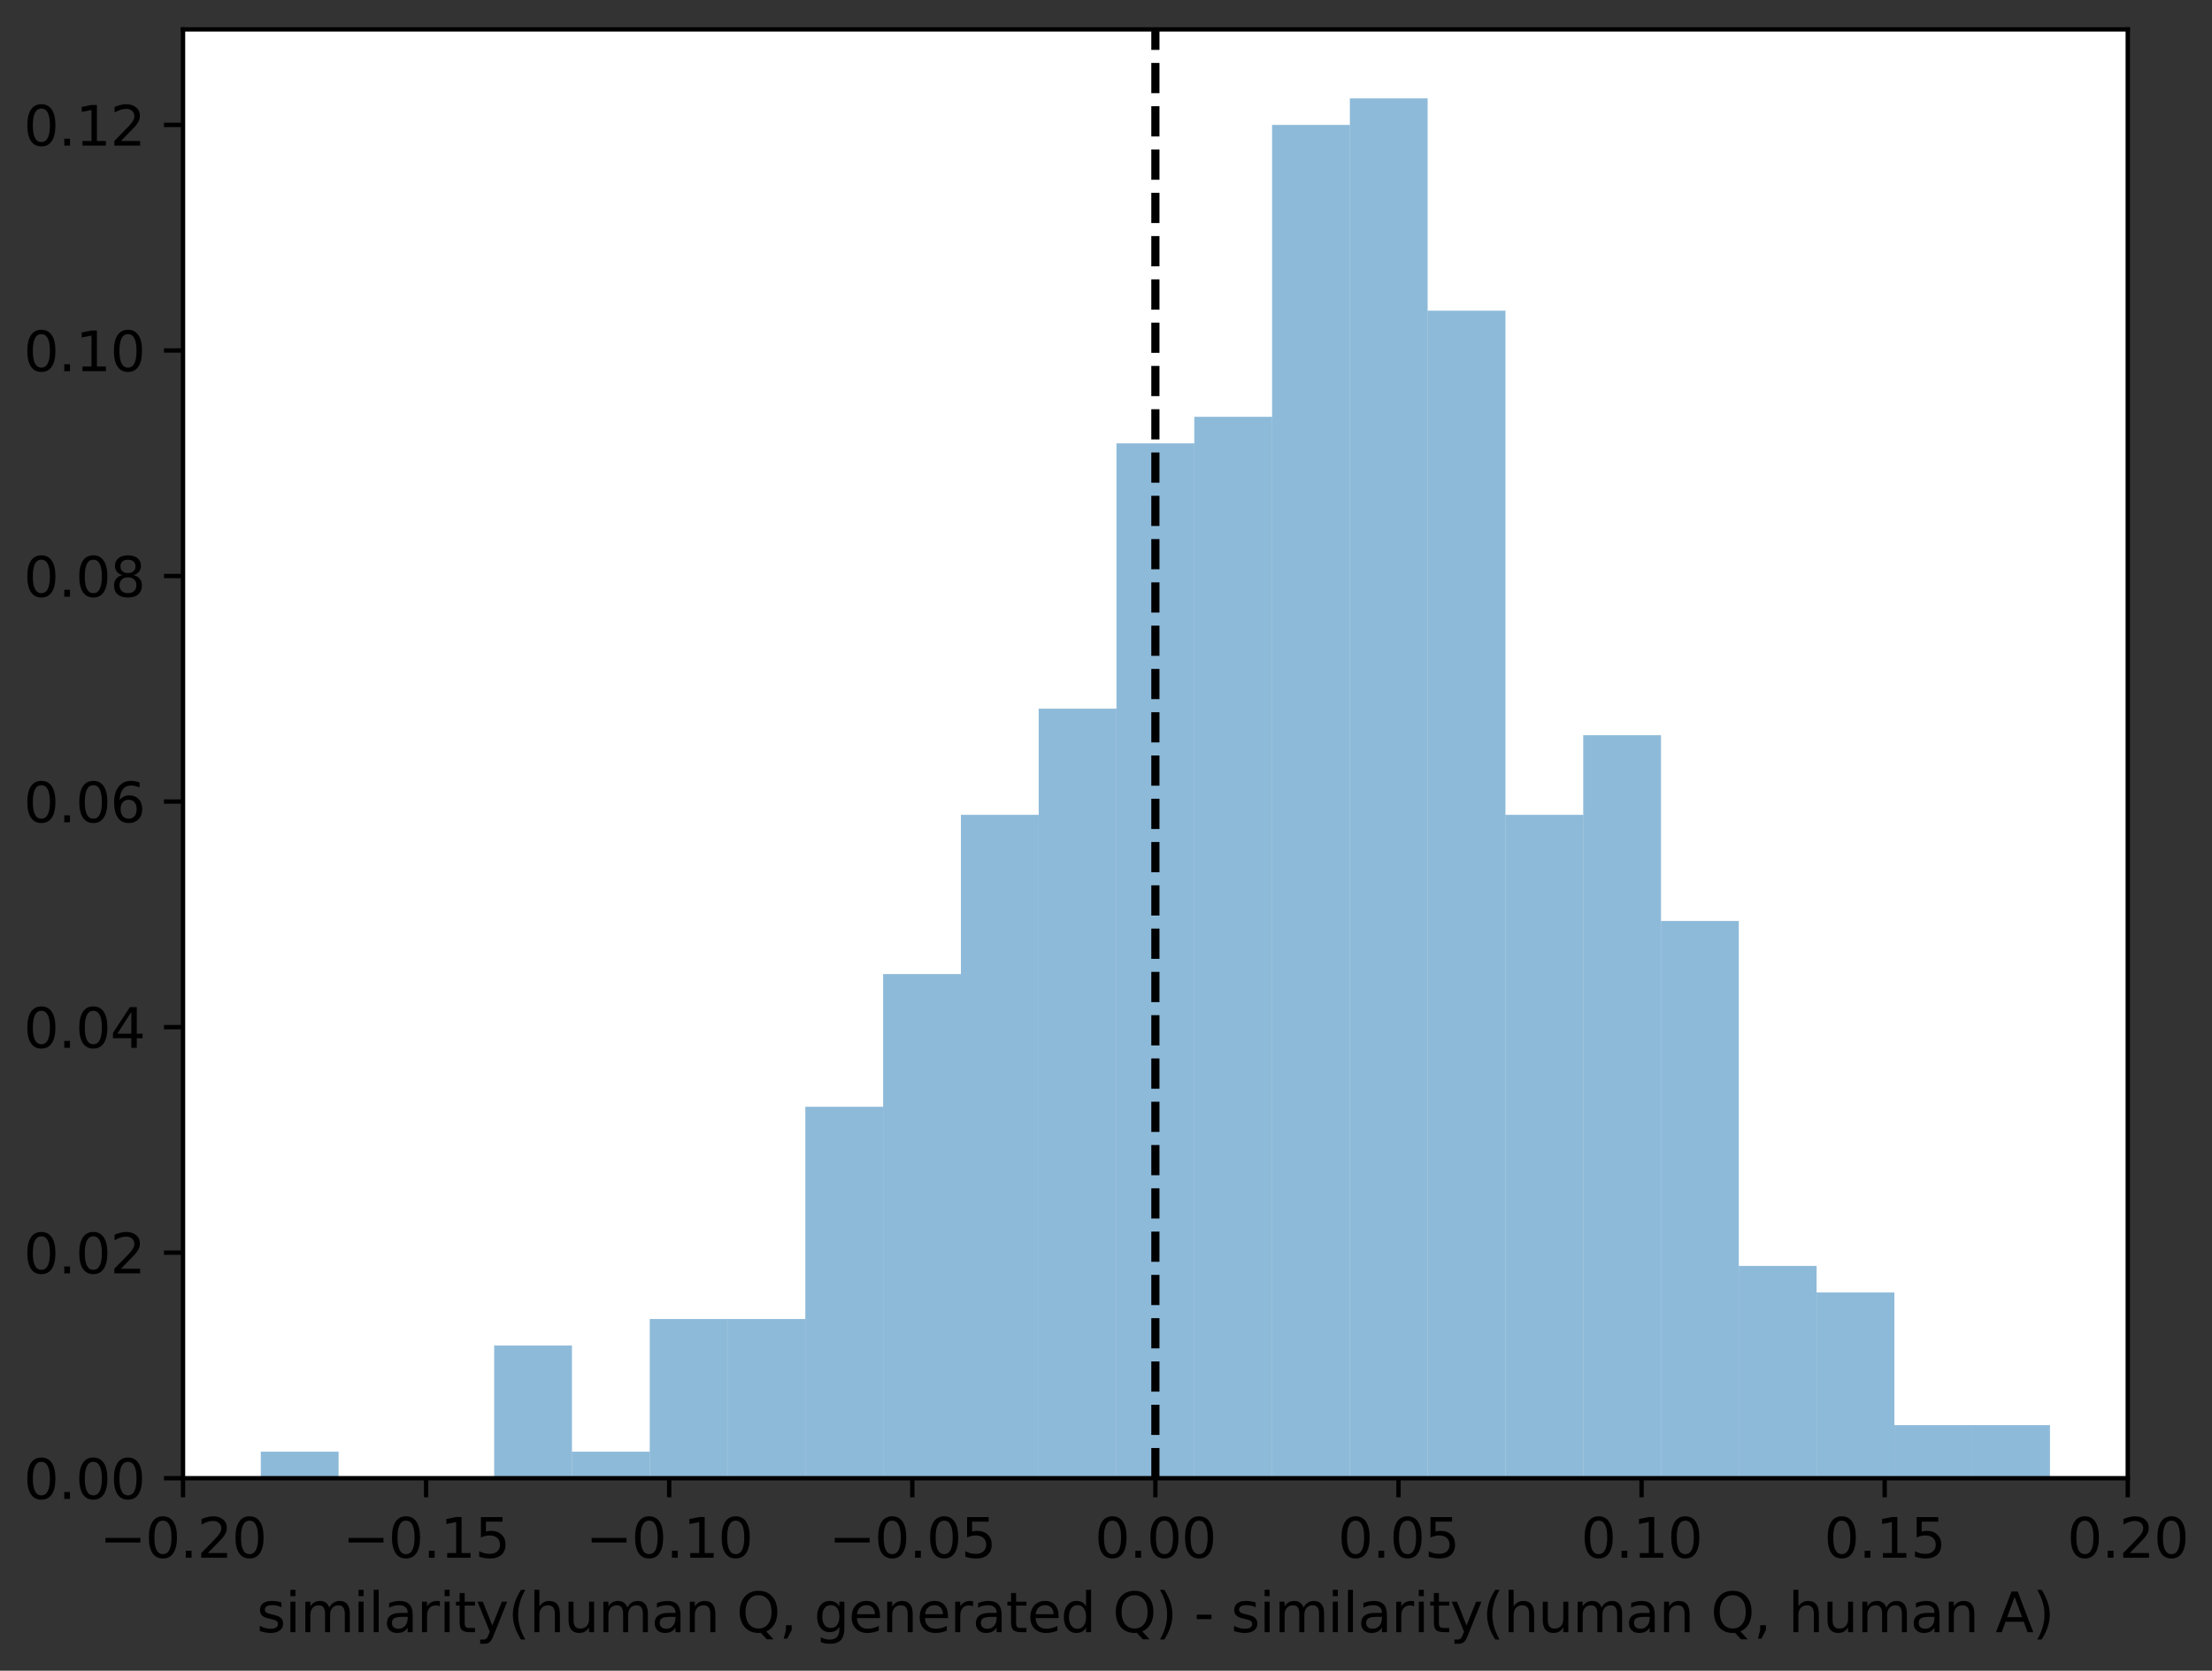 <?xml version="1.0" encoding="UTF-8" standalone="no"?>
<svg
   width="406.195pt"
   height="306.868pt"
   viewBox="0 0 406.195 306.868"
   version="1.1"
   id="svg3026"
   sodipodi:docname="generated-questions-are-a-better-match-than-real-answers.svg"
   inkscape:version="1.1.2 (0a00cf5339, 2022-02-04)"
   xmlns:inkscape="http://www.inkscape.org/namespaces/inkscape"
   xmlns:sodipodi="http://sodipodi.sourceforge.net/DTD/sodipodi-0.dtd"
   xmlns:xlink="http://www.w3.org/1999/xlink"
   xmlns="http://www.w3.org/2000/svg"
   xmlns:svg="http://www.w3.org/2000/svg"
   xmlns:rdf="http://www.w3.org/1999/02/22-rdf-syntax-ns#"
   xmlns:cc="http://creativecommons.org/ns#"
   xmlns:dc="http://purl.org/dc/elements/1.1/">
  <rect x="0" y="0" width="406.195" height="306.868" fill="#333333" stroke="none"/>
  <sodipodi:namedview
     id="namedview3028"
     pagecolor="#ffffff"
     bordercolor="#666666"
     borderopacity="1.0"
     inkscape:pageshadow="2"
     inkscape:pageopacity="0.0"
     inkscape:pagecheckerboard="0"
     inkscape:document-units="pt"
     showgrid="false"
     fit-margin-top="5"
     fit-margin-left="5"
     fit-margin-right="5"
     fit-margin-bottom="5"
     inkscape:zoom="1.6731771"
     inkscape:cx="93.833465"
     inkscape:cy="182.28794"
     inkscape:window-width="2554"
     inkscape:window-height="1365"
     inkscape:window-x="1920"
     inkscape:window-y="32"
     inkscape:window-maximized="1"
     inkscape:current-layer="svg3026" />
  <defs
     id="defs2462">
    <style
       type="text/css"
       id="style2460">*{stroke-linejoin: round; stroke-linecap: butt}</style>
  </defs>
  <g
     id="axes_1"
     transform="translate(-23.994,-36.072)">
    <g
       id="patch_2">
      <path
         d="M 57.6,307.584 H 414.72 V 41.472 H 57.6 Z"
         style="fill:#ffffff"
         id="path2467" />
    </g>
    <g
       id="patch_3">
      <path
         d="m 57.6,307.584 h 14.285 v 0 z"
         clip-path="url(#p62c1dab719)"
         style="opacity:0.5;fill:#1f77b4"
         id="path2470" />
    </g>
    <g
       id="patch_4">
      <path
         d="m 71.885,307.584 h 14.285 v -4.874 H 71.885 Z"
         clip-path="url(#p62c1dab719)"
         style="opacity:0.5;fill:#1f77b4"
         id="path2473" />
    </g>
    <g
       id="patch_5">
      <path
         d="m 86.17,307.584 h 14.285 v 0 z"
         clip-path="url(#p62c1dab719)"
         style="opacity:0.5;fill:#1f77b4"
         id="path2476" />
    </g>
    <g
       id="patch_6">
      <path
         d="m 100.454,307.584 h 14.285 v 0 z"
         clip-path="url(#p62c1dab719)"
         style="opacity:0.5;fill:#1f77b4"
         id="path2479" />
    </g>
    <g
       id="patch_7">
      <path
         d="M 114.739,307.584 H 129.024 V 283.215 H 114.739 Z"
         clip-path="url(#p62c1dab719)"
         style="opacity:0.5;fill:#1f77b4"
         id="path2482" />
    </g>
    <g
       id="patch_8">
      <path
         d="m 129.024,307.584 h 14.285 v -4.874 H 129.024 Z"
         clip-path="url(#p62c1dab719)"
         style="opacity:0.5;fill:#1f77b4"
         id="path2485" />
    </g>
    <g
       id="patch_9">
      <path
         d="m 143.309,307.584 h 14.285 v -29.243 h -14.285 z"
         clip-path="url(#p62c1dab719)"
         style="opacity:0.5;fill:#1f77b4"
         id="path2488" />
    </g>
    <g
       id="patch_10">
      <path
         d="m 157.594,307.584 h 14.285 v -29.243 h -14.285 z"
         clip-path="url(#p62c1dab719)"
         style="opacity:0.5;fill:#1f77b4"
         id="path2491" />
    </g>
    <g
       id="patch_11">
      <path
         d="m 171.878,307.584 h 14.285 v -68.234 h -14.285 z"
         clip-path="url(#p62c1dab719)"
         style="opacity:0.5;fill:#1f77b4"
         id="path2494" />
    </g>
    <g
       id="patch_12">
      <path
         d="M 186.163,307.584 H 200.448 V 214.981 H 186.163 Z"
         clip-path="url(#p62c1dab719)"
         style="opacity:0.5;fill:#1f77b4"
         id="path2497" />
    </g>
    <g
       id="patch_13">
      <path
         d="m 200.448,307.584 h 14.285 V 185.738 H 200.448 Z"
         clip-path="url(#p62c1dab719)"
         style="opacity:0.5;fill:#1f77b4"
         id="path2500" />
    </g>
    <g
       id="patch_14">
      <path
         d="m 214.733,307.584 h 14.285 V 166.242 h -14.285 z"
         clip-path="url(#p62c1dab719)"
         style="opacity:0.5;fill:#1f77b4"
         id="path2503" />
    </g>
    <g
       id="patch_15">
      <path
         d="m 229.018,307.584 h 14.285 v -190.08 h -14.285 z"
         clip-path="url(#p62c1dab719)"
         style="opacity:0.5;fill:#1f77b4"
         id="path2506" />
    </g>
    <g
       id="patch_16">
      <path
         d="m 243.302,307.584 h 14.285 V 112.63 h -14.285 z"
         clip-path="url(#p62c1dab719)"
         style="opacity:0.5;fill:#1f77b4"
         id="path2509" />
    </g>
    <g
       id="patch_17">
      <path
         d="M 257.587,307.584 H 271.872 V 59.018 h -14.285 z"
         clip-path="url(#p62c1dab719)"
         style="opacity:0.5;fill:#1f77b4"
         id="path2512" />
    </g>
    <g
       id="patch_18">
      <path
         d="m 271.872,307.584 h 14.285 V 54.144 H 271.872 Z"
         clip-path="url(#p62c1dab719)"
         style="opacity:0.5;fill:#1f77b4"
         id="path2515" />
    </g>
    <g
       id="patch_19">
      <path
         d="m 286.157,307.584 h 14.285 V 93.135 h -14.285 z"
         clip-path="url(#p62c1dab719)"
         style="opacity:0.5;fill:#1f77b4"
         id="path2518" />
    </g>
    <g
       id="patch_20">
      <path
         d="m 300.442,307.584 h 14.285 V 185.738 h -14.285 z"
         clip-path="url(#p62c1dab719)"
         style="opacity:0.5;fill:#1f77b4"
         id="path2521" />
    </g>
    <g
       id="patch_21">
      <path
         d="m 314.726,307.584 h 14.285 V 171.116 h -14.285 z"
         clip-path="url(#p62c1dab719)"
         style="opacity:0.5;fill:#1f77b4"
         id="path2524" />
    </g>
    <g
       id="patch_22">
      <path
         d="M 329.011,307.584 H 343.296 V 205.233 h -14.285 z"
         clip-path="url(#p62c1dab719)"
         style="opacity:0.5;fill:#1f77b4"
         id="path2527" />
    </g>
    <g
       id="patch_23">
      <path
         d="m 343.296,307.584 h 14.285 V 268.593 H 343.296 Z"
         clip-path="url(#p62c1dab719)"
         style="opacity:0.5;fill:#1f77b4"
         id="path2530" />
    </g>
    <g
       id="patch_24">
      <path
         d="m 357.581,307.584 h 14.285 v -34.117 h -14.285 z"
         clip-path="url(#p62c1dab719)"
         style="opacity:0.5;fill:#1f77b4"
         id="path2533" />
    </g>
    <g
       id="patch_25">
      <path
         d="m 371.866,307.584 h 14.285 v -9.748 h -14.285 z"
         clip-path="url(#p62c1dab719)"
         style="opacity:0.5;fill:#1f77b4"
         id="path2536" />
    </g>
    <g
       id="patch_26">
      <path
         d="m 386.15,307.584 h 14.285 v -9.748 h -14.285 z"
         clip-path="url(#p62c1dab719)"
         style="opacity:0.5;fill:#1f77b4"
         id="path2539" />
    </g>
    <g
       id="patch_27">
      <path
         d="M 400.435,307.584 H 414.72 v 0 z"
         clip-path="url(#p62c1dab719)"
         style="opacity:0.5;fill:#1f77b4"
         id="path2542" />
    </g>
    <g
       id="matplotlib.axis_1">
      <g
         id="xtick_1">
        <g
           id="line2d_1">
          <defs
             id="defs2546">
            <path
               id="m822ad5925a"
               d="M 0,0 V 3.5"
               style="stroke:#000000;stroke-width:0.8" />
          </defs>
          <g
             id="g2550">
            <use
               xlink:href="#m822ad5925a"
               x="57.6"
               y="307.584"
               style="stroke:#000000;stroke-width:0.8"
               id="use2548"
               width="100%"
               height="100%" />
          </g>
        </g>
        <g
           id="text_1">
          <!-- −0.20 -->
          <g
             transform="matrix(0.1,0,0,-0.1,42.277,322.182)"
             id="g2569">
            <defs
               id="defs2557">
              <path
                 id="DejaVuSans-2212"
                 d="M 678,2272 H 4684 V 1741 H 678 Z"
                 transform="scale(0.016)" />
              <path
                 id="DejaVuSans-30"
                 d="m 2034,4250 q -487,0 -733,-480 -245,-479 -245,-1442 0,-959 245,-1439 246,-480 733,-480 491,0 736,480 246,480 246,1439 0,963 -246,1442 -245,480 -736,480 z m 0,500 q 785,0 1199,-621 414,-620 414,-1801 0,-1178 -414,-1799 -414,-620 -1199,-620 -784,0 -1198,620 -414,621 -414,1799 0,1181 414,1801 414,621 1198,621 z"
                 transform="scale(0.016)" />
              <path
                 id="DejaVuSans-2e"
                 d="m 684,794 h 660 V 0 H 684 Z"
                 transform="scale(0.016)" />
              <path
                 id="DejaVuSans-32"
                 d="M 1228,531 H 3431 V 0 H 469 v 531 q 359,372 979,998 621,627 780,809 303,340 423,576 121,236 121,464 0,372 -261,606 -261,235 -680,235 -297,0 -627,-103 -329,-103 -704,-313 v 638 q 381,153 712,231 332,78 607,78 725,0 1156,-363 431,-362 431,-968 0,-288 -108,-546 -107,-257 -392,-607 -78,-91 -497,-524 Q 1991,1309 1228,531 Z"
                 transform="scale(0.016)" />
            </defs>
            <use
               xlink:href="#DejaVuSans-2212"
               id="use2559"
               x="0"
               y="0"
               width="100%"
               height="100%" />
            <use
               xlink:href="#DejaVuSans-30"
               x="83.789"
               id="use2561"
               y="0"
               width="100%"
               height="100%" />
            <use
               xlink:href="#DejaVuSans-2e"
               x="147.412"
               id="use2563"
               y="0"
               width="100%"
               height="100%" />
            <use
               xlink:href="#DejaVuSans-32"
               x="179.199"
               id="use2565"
               y="0"
               width="100%"
               height="100%" />
            <use
               xlink:href="#DejaVuSans-30"
               x="242.822"
               id="use2567"
               y="0"
               width="100%"
               height="100%" />
          </g>
        </g>
      </g>
      <g
         id="xtick_2">
        <g
           id="line2d_2">
          <g
             id="g2575">
            <use
               xlink:href="#m822ad5925a"
               x="102.24"
               y="307.584"
               style="stroke:#000000;stroke-width:0.8"
               id="use2573"
               width="100%"
               height="100%" />
          </g>
        </g>
        <g
           id="text_2">
          <!-- −0.15 -->
          <g
             transform="matrix(0.1,0,0,-0.1,86.917,322.182)"
             id="g2592">
            <defs
               id="defs2580">
              <path
                 id="DejaVuSans-31"
                 d="M 794,531 H 1825 V 4091 L 703,3866 v 575 l 1116,225 h 631 V 531 H 3481 V 0 H 794 Z"
                 transform="scale(0.016)" />
              <path
                 id="DejaVuSans-35"
                 d="M 691,4666 H 3169 V 4134 H 1269 V 2991 q 137,47 274,70 138,23 276,23 781,0 1237,-428 457,-428 457,-1159 Q 3513,744 3044,326 2575,-91 1722,-91 1428,-91 1123,-41 819,9 494,109 v 635 q 281,-153 581,-228 300,-75 634,-75 541,0 856,284 316,284 316,772 0,487 -316,771 -315,285 -856,285 -253,0 -505,-56 -251,-56 -513,-175 z"
                 transform="scale(0.016)" />
            </defs>
            <use
               xlink:href="#DejaVuSans-2212"
               id="use2582"
               x="0"
               y="0"
               width="100%"
               height="100%" />
            <use
               xlink:href="#DejaVuSans-30"
               x="83.789"
               id="use2584"
               y="0"
               width="100%"
               height="100%" />
            <use
               xlink:href="#DejaVuSans-2e"
               x="147.412"
               id="use2586"
               y="0"
               width="100%"
               height="100%" />
            <use
               xlink:href="#DejaVuSans-31"
               x="179.199"
               id="use2588"
               y="0"
               width="100%"
               height="100%" />
            <use
               xlink:href="#DejaVuSans-35"
               x="242.822"
               id="use2590"
               y="0"
               width="100%"
               height="100%" />
          </g>
        </g>
      </g>
      <g
         id="xtick_3">
        <g
           id="line2d_3">
          <g
             id="g2598">
            <use
               xlink:href="#m822ad5925a"
               x="146.88"
               y="307.584"
               style="stroke:#000000;stroke-width:0.8"
               id="use2596"
               width="100%"
               height="100%" />
          </g>
        </g>
        <g
           id="text_3">
          <!-- −0.10 -->
          <g
             transform="matrix(0.1,0,0,-0.1,131.557,322.182)"
             id="g2611">
            <use
               xlink:href="#DejaVuSans-2212"
               id="use2601"
               x="0"
               y="0"
               width="100%"
               height="100%" />
            <use
               xlink:href="#DejaVuSans-30"
               x="83.789"
               id="use2603"
               y="0"
               width="100%"
               height="100%" />
            <use
               xlink:href="#DejaVuSans-2e"
               x="147.412"
               id="use2605"
               y="0"
               width="100%"
               height="100%" />
            <use
               xlink:href="#DejaVuSans-31"
               x="179.199"
               id="use2607"
               y="0"
               width="100%"
               height="100%" />
            <use
               xlink:href="#DejaVuSans-30"
               x="242.822"
               id="use2609"
               y="0"
               width="100%"
               height="100%" />
          </g>
        </g>
      </g>
      <g
         id="xtick_4">
        <g
           id="line2d_4">
          <g
             id="g2617">
            <use
               xlink:href="#m822ad5925a"
               x="191.52"
               y="307.584"
               style="stroke:#000000;stroke-width:0.8"
               id="use2615"
               width="100%"
               height="100%" />
          </g>
        </g>
        <g
           id="text_4">
          <!-- −0.05 -->
          <g
             transform="matrix(0.1,0,0,-0.1,176.197,322.182)"
             id="g2630">
            <use
               xlink:href="#DejaVuSans-2212"
               id="use2620"
               x="0"
               y="0"
               width="100%"
               height="100%" />
            <use
               xlink:href="#DejaVuSans-30"
               x="83.789"
               id="use2622"
               y="0"
               width="100%"
               height="100%" />
            <use
               xlink:href="#DejaVuSans-2e"
               x="147.412"
               id="use2624"
               y="0"
               width="100%"
               height="100%" />
            <use
               xlink:href="#DejaVuSans-30"
               x="179.199"
               id="use2626"
               y="0"
               width="100%"
               height="100%" />
            <use
               xlink:href="#DejaVuSans-35"
               x="242.822"
               id="use2628"
               y="0"
               width="100%"
               height="100%" />
          </g>
        </g>
      </g>
      <g
         id="xtick_5">
        <g
           id="line2d_5">
          <g
             id="g2636">
            <use
               xlink:href="#m822ad5925a"
               x="236.16"
               y="307.584"
               style="stroke:#000000;stroke-width:0.8"
               id="use2634"
               width="100%"
               height="100%" />
          </g>
        </g>
        <g
           id="text_5">
          <!-- 0.00 -->
          <g
             transform="matrix(0.1,0,0,-0.1,225.027,322.182)"
             id="g2647">
            <use
               xlink:href="#DejaVuSans-30"
               id="use2639"
               x="0"
               y="0"
               width="100%"
               height="100%" />
            <use
               xlink:href="#DejaVuSans-2e"
               x="63.623"
               id="use2641"
               y="0"
               width="100%"
               height="100%" />
            <use
               xlink:href="#DejaVuSans-30"
               x="95.41"
               id="use2643"
               y="0"
               width="100%"
               height="100%" />
            <use
               xlink:href="#DejaVuSans-30"
               x="159.033"
               id="use2645"
               y="0"
               width="100%"
               height="100%" />
          </g>
        </g>
      </g>
      <g
         id="xtick_6">
        <g
           id="line2d_6">
          <g
             id="g2653">
            <use
               xlink:href="#m822ad5925a"
               x="280.8"
               y="307.584"
               style="stroke:#000000;stroke-width:0.8"
               id="use2651"
               width="100%"
               height="100%" />
          </g>
        </g>
        <g
           id="text_6">
          <!-- 0.05 -->
          <g
             transform="matrix(0.1,0,0,-0.1,269.667,322.182)"
             id="g2664">
            <use
               xlink:href="#DejaVuSans-30"
               id="use2656"
               x="0"
               y="0"
               width="100%"
               height="100%" />
            <use
               xlink:href="#DejaVuSans-2e"
               x="63.623"
               id="use2658"
               y="0"
               width="100%"
               height="100%" />
            <use
               xlink:href="#DejaVuSans-30"
               x="95.41"
               id="use2660"
               y="0"
               width="100%"
               height="100%" />
            <use
               xlink:href="#DejaVuSans-35"
               x="159.033"
               id="use2662"
               y="0"
               width="100%"
               height="100%" />
          </g>
        </g>
      </g>
      <g
         id="xtick_7">
        <g
           id="line2d_7">
          <g
             id="g2670">
            <use
               xlink:href="#m822ad5925a"
               x="325.44"
               y="307.584"
               style="stroke:#000000;stroke-width:0.8"
               id="use2668"
               width="100%"
               height="100%" />
          </g>
        </g>
        <g
           id="text_7">
          <!-- 0.10 -->
          <g
             transform="matrix(0.1,0,0,-0.1,314.307,322.182)"
             id="g2681">
            <use
               xlink:href="#DejaVuSans-30"
               id="use2673"
               x="0"
               y="0"
               width="100%"
               height="100%" />
            <use
               xlink:href="#DejaVuSans-2e"
               x="63.623"
               id="use2675"
               y="0"
               width="100%"
               height="100%" />
            <use
               xlink:href="#DejaVuSans-31"
               x="95.41"
               id="use2677"
               y="0"
               width="100%"
               height="100%" />
            <use
               xlink:href="#DejaVuSans-30"
               x="159.033"
               id="use2679"
               y="0"
               width="100%"
               height="100%" />
          </g>
        </g>
      </g>
      <g
         id="xtick_8">
        <g
           id="line2d_8">
          <g
             id="g2687">
            <use
               xlink:href="#m822ad5925a"
               x="370.08"
               y="307.584"
               style="stroke:#000000;stroke-width:0.8"
               id="use2685"
               width="100%"
               height="100%" />
          </g>
        </g>
        <g
           id="text_8">
          <!-- 0.15 -->
          <g
             transform="matrix(0.1,0,0,-0.1,358.947,322.182)"
             id="g2698">
            <use
               xlink:href="#DejaVuSans-30"
               id="use2690"
               x="0"
               y="0"
               width="100%"
               height="100%" />
            <use
               xlink:href="#DejaVuSans-2e"
               x="63.623"
               id="use2692"
               y="0"
               width="100%"
               height="100%" />
            <use
               xlink:href="#DejaVuSans-31"
               x="95.41"
               id="use2694"
               y="0"
               width="100%"
               height="100%" />
            <use
               xlink:href="#DejaVuSans-35"
               x="159.033"
               id="use2696"
               y="0"
               width="100%"
               height="100%" />
          </g>
        </g>
      </g>
      <g
         id="xtick_9">
        <g
           id="line2d_9">
          <g
             id="g2704">
            <use
               xlink:href="#m822ad5925a"
               x="414.72"
               y="307.584"
               style="stroke:#000000;stroke-width:0.8"
               id="use2702"
               width="100%"
               height="100%" />
          </g>
        </g>
        <g
           id="text_9">
          <!-- 0.20 -->
          <g
             transform="matrix(0.1,0,0,-0.1,403.587,322.182)"
             id="g2715">
            <use
               xlink:href="#DejaVuSans-30"
               id="use2707"
               x="0"
               y="0"
               width="100%"
               height="100%" />
            <use
               xlink:href="#DejaVuSans-2e"
               x="63.623"
               id="use2709"
               y="0"
               width="100%"
               height="100%" />
            <use
               xlink:href="#DejaVuSans-32"
               x="95.41"
               id="use2711"
               y="0"
               width="100%"
               height="100%" />
            <use
               xlink:href="#DejaVuSans-30"
               x="159.033"
               id="use2713"
               y="0"
               width="100%"
               height="100%" />
          </g>
        </g>
      </g>
      <g
         id="text_10">
        <!-- similarity(human Q, generated Q) - similarity(human Q, human A) -->
        <g
           transform="matrix(0.1,0,0,-0.1,71.145,335.861)"
           id="g2868">
          <defs
             id="defs2740">
            <path
               id="DejaVuSans-73"
               d="m 2834,3397 v -544 q -243,125 -506,187 -262,63 -544,63 -428,0 -642,-131 -214,-131 -214,-394 0,-200 153,-314 153,-114 616,-217 l 197,-44 q 612,-131 870,-370 258,-239 258,-667 0,-488 -386,-773 Q 2250,-91 1575,-91 1294,-91 989,-36 684,19 347,128 v 594 q 319,-166 628,-249 309,-82 613,-82 406,0 624,139 219,139 219,392 0,234 -158,359 -157,125 -692,241 l -200,47 q -534,112 -772,345 -237,233 -237,639 0,494 350,762 350,269 994,269 318,0 599,-47 282,-46 519,-140 z"
               transform="scale(0.016)" />
            <path
               id="DejaVuSans-69"
               d="m 603,3500 h 575 V 0 H 603 Z m 0,1363 h 575 V 4134 H 603 Z"
               transform="scale(0.016)" />
            <path
               id="DejaVuSans-6d"
               d="m 3328,2828 q 216,388 516,572 300,184 706,184 547,0 844,-383 297,-382 297,-1088 V 0 h -578 v 2094 q 0,503 -179,746 -178,244 -543,244 -447,0 -707,-297 -259,-296 -259,-809 V 0 h -578 v 2094 q 0,506 -178,748 -178,242 -550,242 -441,0 -701,-298 -259,-298 -259,-808 V 0 H 581 v 3500 h 578 v -544 q 197,322 472,475 275,153 653,153 382,0 649,-194 267,-193 395,-562 z"
               transform="scale(0.016)" />
            <path
               id="DejaVuSans-6c"
               d="m 603,4863 h 575 V 0 H 603 Z"
               transform="scale(0.016)" />
            <path
               id="DejaVuSans-61"
               d="m 2194,1759 q -697,0 -966,-159 -269,-159 -269,-544 0,-306 202,-486 202,-179 548,-179 479,0 768,339 289,339 289,901 v 128 z m 1147,238 V 0 H 2766 V 531 Q 2569,213 2275,61 1981,-91 1556,-91 q -537,0 -855,302 -317,302 -317,808 0,590 395,890 396,300 1180,300 h 807 v 57 q 0,397 -261,614 -261,217 -733,217 -300,0 -585,-72 -284,-72 -546,-216 v 532 q 315,122 612,182 297,61 578,61 760,0 1135,-394 375,-393 375,-1193 z"
               transform="scale(0.016)" />
            <path
               id="DejaVuSans-72"
               d="m 2631,2963 q -97,56 -211,82 -114,27 -251,27 -488,0 -749,-317 -261,-317 -261,-911 V 0 H 581 v 3500 h 578 v -544 q 182,319 472,473 291,155 707,155 59,0 131,-8 72,-7 159,-23 z"
               transform="scale(0.016)" />
            <path
               id="DejaVuSans-74"
               d="M 1172,4494 V 3500 H 2356 V 3053 H 1172 V 1153 q 0,-428 117,-550 117,-122 477,-122 h 590 V 0 H 1766 Q 1100,0 847,248 594,497 594,1153 V 3053 H 172 v 447 h 422 v 994 z"
               transform="scale(0.016)" />
            <path
               id="DejaVuSans-79"
               d="m 2059,-325 q -243,-625 -475,-815 -231,-191 -618,-191 H 506 v 481 h 338 q 237,0 368,113 132,112 291,531 L 1606,56 191,3500 H 800 L 1894,763 2988,3500 h 609 z"
               transform="scale(0.016)" />
            <path
               id="DejaVuSans-28"
               d="m 1984,4856 q -418,-718 -622,-1422 -203,-703 -203,-1425 0,-721 205,-1429 205,-708 620,-1424 h -500 q -468,735 -701,1444 -233,709 -233,1409 0,697 231,1403 232,707 703,1444 z"
               transform="scale(0.016)" />
            <path
               id="DejaVuSans-68"
               d="M 3513,2113 V 0 h -575 v 2094 q 0,497 -194,743 -194,247 -581,247 -466,0 -735,-297 -269,-296 -269,-809 V 0 H 581 v 4863 h 578 V 2956 q 207,316 486,472 280,156 646,156 603,0 912,-373 310,-373 310,-1098 z"
               transform="scale(0.016)" />
            <path
               id="DejaVuSans-75"
               d="m 544,1381 v 2119 h 575 V 1403 q 0,-497 193,-746 194,-248 582,-248 465,0 735,297 271,297 271,810 v 1984 h 575 V 0 H 2900 V 538 Q 2691,219 2414,64 2138,-91 1772,-91 1169,-91 856,284 544,659 544,1381 Z m 1447,2203 z"
               transform="scale(0.016)" />
            <path
               id="DejaVuSans-6e"
               d="M 3513,2113 V 0 h -575 v 2094 q 0,497 -194,743 -194,247 -581,247 -466,0 -735,-297 -269,-296 -269,-809 V 0 H 581 v 3500 h 578 v -544 q 207,316 486,472 280,156 646,156 603,0 912,-373 310,-373 310,-1098 z"
               transform="scale(0.016)" />
            <path
               id="DejaVuSans-20"
               transform="scale(0.016)"
               d="" />
            <path
               id="DejaVuSans-51"
               d="m 2522,4238 q -688,0 -1093,-513 -404,-512 -404,-1397 0,-881 404,-1394 405,-512 1093,-512 687,0 1089,512 402,513 402,1394 0,885 -402,1397 -402,513 -1089,513 z M 3406,84 4238,-825 h -763 l -691,747 q -103,-6 -158,-9 -54,-4 -104,-4 -984,0 -1574,658 -589,658 -589,1761 0,1106 589,1764 590,658 1574,658 981,0 1568,-658 588,-658 588,-1764 0,-812 -327,-1391 Q 4025,359 3406,84 Z"
               transform="scale(0.016)" />
            <path
               id="DejaVuSans-2c"
               d="m 750,794 h 659 V 256 L 897,-744 H 494 L 750,256 Z"
               transform="scale(0.016)" />
            <path
               id="DejaVuSans-67"
               d="m 2906,1791 q 0,625 -258,968 -257,344 -723,344 -462,0 -720,-344 -258,-343 -258,-968 0,-622 258,-966 258,-344 720,-344 466,0 723,344 258,344 258,966 z M 3481,434 q 0,-893 -397,-1329 -396,-436 -1215,-436 -303,0 -572,45 -269,45 -522,139 v 559 q 253,-137 500,-202 247,-66 503,-66 566,0 847,295 281,295 281,892 V 616 Q 2728,306 2450,153 2172,0 1784,0 1141,0 747,490 353,981 353,1791 q 0,812 394,1302 394,491 1037,491 388,0 666,-153 278,-153 456,-462 v 531 h 575 z"
               transform="scale(0.016)" />
            <path
               id="DejaVuSans-65"
               d="M 3597,1894 V 1613 H 953 q 38,-594 358,-905 320,-311 892,-311 331,0 642,81 311,81 618,244 V 178 Q 3153,47 2828,-22 2503,-91 2169,-91 1331,-91 842,396 353,884 353,1716 q 0,859 464,1363 464,505 1252,505 706,0 1117,-455 411,-454 411,-1235 z m -575,169 q -6,471 -264,752 -258,282 -683,282 -481,0 -770,-272 -289,-272 -333,-766 z"
               transform="scale(0.016)" />
            <path
               id="DejaVuSans-64"
               d="m 2906,2969 v 1894 h 575 V 0 H 2906 V 525 Q 2725,213 2448,61 2172,-91 1784,-91 1150,-91 751,415 353,922 353,1747 q 0,825 398,1331 399,506 1033,506 388,0 664,-152 277,-151 458,-463 z M 947,1747 q 0,-634 261,-995 261,-361 717,-361 456,0 718,361 263,361 263,995 0,634 -263,995 -262,361 -718,361 -456,0 -717,-361 -261,-361 -261,-995 z"
               transform="scale(0.016)" />
            <path
               id="DejaVuSans-29"
               d="m 513,4856 h 500 q 468,-737 701,-1444 233,-706 233,-1403 0,-700 -233,-1409 -233,-709 -701,-1444 H 513 q 415,716 620,1424 205,708 205,1429 0,722 -205,1425 -205,704 -620,1422 z"
               transform="scale(0.016)" />
            <path
               id="DejaVuSans-2d"
               d="M 313,2009 H 1997 V 1497 H 313 Z"
               transform="scale(0.016)" />
            <path
               id="DejaVuSans-41"
               d="M 2188,4044 1331,1722 h 1716 z m -357,622 h 716 L 4325,0 H 3669 L 3244,1197 H 1141 L 716,0 H 50 Z"
               transform="scale(0.016)" />
          </defs>
          <use
             xlink:href="#DejaVuSans-73"
             id="use2742"
             x="0"
             y="0"
             width="100%"
             height="100%" />
          <use
             xlink:href="#DejaVuSans-69"
             x="52.1"
             id="use2744"
             y="0"
             width="100%"
             height="100%" />
          <use
             xlink:href="#DejaVuSans-6d"
             x="79.883"
             id="use2746"
             y="0"
             width="100%"
             height="100%" />
          <use
             xlink:href="#DejaVuSans-69"
             x="177.295"
             id="use2748"
             y="0"
             width="100%"
             height="100%" />
          <use
             xlink:href="#DejaVuSans-6c"
             x="205.078"
             id="use2750"
             y="0"
             width="100%"
             height="100%" />
          <use
             xlink:href="#DejaVuSans-61"
             x="232.861"
             id="use2752"
             y="0"
             width="100%"
             height="100%" />
          <use
             xlink:href="#DejaVuSans-72"
             x="294.141"
             id="use2754"
             y="0"
             width="100%"
             height="100%" />
          <use
             xlink:href="#DejaVuSans-69"
             x="335.254"
             id="use2756"
             y="0"
             width="100%"
             height="100%" />
          <use
             xlink:href="#DejaVuSans-74"
             x="363.037"
             id="use2758"
             y="0"
             width="100%"
             height="100%" />
          <use
             xlink:href="#DejaVuSans-79"
             x="402.246"
             id="use2760"
             y="0"
             width="100%"
             height="100%" />
          <use
             xlink:href="#DejaVuSans-28"
             x="461.426"
             id="use2762"
             y="0"
             width="100%"
             height="100%" />
          <use
             xlink:href="#DejaVuSans-68"
             x="500.439"
             id="use2764"
             y="0"
             width="100%"
             height="100%" />
          <use
             xlink:href="#DejaVuSans-75"
             x="563.818"
             id="use2766"
             y="0"
             width="100%"
             height="100%" />
          <use
             xlink:href="#DejaVuSans-6d"
             x="627.197"
             id="use2768"
             y="0"
             width="100%"
             height="100%" />
          <use
             xlink:href="#DejaVuSans-61"
             x="724.609"
             id="use2770"
             y="0"
             width="100%"
             height="100%" />
          <use
             xlink:href="#DejaVuSans-6e"
             x="785.889"
             id="use2772"
             y="0"
             width="100%"
             height="100%" />
          <use
             xlink:href="#DejaVuSans-20"
             x="849.268"
             id="use2774"
             y="0"
             width="100%"
             height="100%" />
          <use
             xlink:href="#DejaVuSans-51"
             x="881.055"
             id="use2776"
             y="0"
             width="100%"
             height="100%" />
          <use
             xlink:href="#DejaVuSans-2c"
             x="959.766"
             id="use2778"
             y="0"
             width="100%"
             height="100%" />
          <use
             xlink:href="#DejaVuSans-20"
             x="991.553"
             id="use2780"
             y="0"
             width="100%"
             height="100%" />
          <use
             xlink:href="#DejaVuSans-67"
             x="1023.34"
             id="use2782"
             y="0"
             width="100%"
             height="100%" />
          <use
             xlink:href="#DejaVuSans-65"
             x="1086.816"
             id="use2784"
             y="0"
             width="100%"
             height="100%" />
          <use
             xlink:href="#DejaVuSans-6e"
             x="1148.34"
             id="use2786"
             y="0"
             width="100%"
             height="100%" />
          <use
             xlink:href="#DejaVuSans-65"
             x="1211.719"
             id="use2788"
             y="0"
             width="100%"
             height="100%" />
          <use
             xlink:href="#DejaVuSans-72"
             x="1273.242"
             id="use2790"
             y="0"
             width="100%"
             height="100%" />
          <use
             xlink:href="#DejaVuSans-61"
             x="1314.355"
             id="use2792"
             y="0"
             width="100%"
             height="100%" />
          <use
             xlink:href="#DejaVuSans-74"
             x="1375.635"
             id="use2794"
             y="0"
             width="100%"
             height="100%" />
          <use
             xlink:href="#DejaVuSans-65"
             x="1414.844"
             id="use2796"
             y="0"
             width="100%"
             height="100%" />
          <use
             xlink:href="#DejaVuSans-64"
             x="1476.367"
             id="use2798"
             y="0"
             width="100%"
             height="100%" />
          <use
             xlink:href="#DejaVuSans-20"
             x="1539.844"
             id="use2800"
             y="0"
             width="100%"
             height="100%" />
          <use
             xlink:href="#DejaVuSans-51"
             x="1571.631"
             id="use2802"
             y="0"
             width="100%"
             height="100%" />
          <use
             xlink:href="#DejaVuSans-29"
             x="1650.342"
             id="use2804"
             y="0"
             width="100%"
             height="100%" />
          <use
             xlink:href="#DejaVuSans-20"
             x="1689.355"
             id="use2806"
             y="0"
             width="100%"
             height="100%" />
          <use
             xlink:href="#DejaVuSans-2d"
             x="1721.143"
             id="use2808"
             y="0"
             width="100%"
             height="100%" />
          <use
             xlink:href="#DejaVuSans-20"
             x="1757.227"
             id="use2810"
             y="0"
             width="100%"
             height="100%" />
          <use
             xlink:href="#DejaVuSans-73"
             x="1789.014"
             id="use2812"
             y="0"
             width="100%"
             height="100%" />
          <use
             xlink:href="#DejaVuSans-69"
             x="1841.113"
             id="use2814"
             y="0"
             width="100%"
             height="100%" />
          <use
             xlink:href="#DejaVuSans-6d"
             x="1868.897"
             id="use2816"
             y="0"
             width="100%"
             height="100%" />
          <use
             xlink:href="#DejaVuSans-69"
             x="1966.309"
             id="use2818"
             y="0"
             width="100%"
             height="100%" />
          <use
             xlink:href="#DejaVuSans-6c"
             x="1994.092"
             id="use2820"
             y="0"
             width="100%"
             height="100%" />
          <use
             xlink:href="#DejaVuSans-61"
             x="2021.875"
             id="use2822"
             y="0"
             width="100%"
             height="100%" />
          <use
             xlink:href="#DejaVuSans-72"
             x="2083.154"
             id="use2824"
             y="0"
             width="100%"
             height="100%" />
          <use
             xlink:href="#DejaVuSans-69"
             x="2124.268"
             id="use2826"
             y="0"
             width="100%"
             height="100%" />
          <use
             xlink:href="#DejaVuSans-74"
             x="2152.051"
             id="use2828"
             y="0"
             width="100%"
             height="100%" />
          <use
             xlink:href="#DejaVuSans-79"
             x="2191.26"
             id="use2830"
             y="0"
             width="100%"
             height="100%" />
          <use
             xlink:href="#DejaVuSans-28"
             x="2250.439"
             id="use2832"
             y="0"
             width="100%"
             height="100%" />
          <use
             xlink:href="#DejaVuSans-68"
             x="2289.453"
             id="use2834"
             y="0"
             width="100%"
             height="100%" />
          <use
             xlink:href="#DejaVuSans-75"
             x="2352.832"
             id="use2836"
             y="0"
             width="100%"
             height="100%" />
          <use
             xlink:href="#DejaVuSans-6d"
             x="2416.211"
             id="use2838"
             y="0"
             width="100%"
             height="100%" />
          <use
             xlink:href="#DejaVuSans-61"
             x="2513.623"
             id="use2840"
             y="0"
             width="100%"
             height="100%" />
          <use
             xlink:href="#DejaVuSans-6e"
             x="2574.902"
             id="use2842"
             y="0"
             width="100%"
             height="100%" />
          <use
             xlink:href="#DejaVuSans-20"
             x="2638.281"
             id="use2844"
             y="0"
             width="100%"
             height="100%" />
          <use
             xlink:href="#DejaVuSans-51"
             x="2670.068"
             id="use2846"
             y="0"
             width="100%"
             height="100%" />
          <use
             xlink:href="#DejaVuSans-2c"
             x="2748.779"
             id="use2848"
             y="0"
             width="100%"
             height="100%" />
          <use
             xlink:href="#DejaVuSans-20"
             x="2780.566"
             id="use2850"
             y="0"
             width="100%"
             height="100%" />
          <use
             xlink:href="#DejaVuSans-68"
             x="2812.354"
             id="use2852"
             y="0"
             width="100%"
             height="100%" />
          <use
             xlink:href="#DejaVuSans-75"
             x="2875.732"
             id="use2854"
             y="0"
             width="100%"
             height="100%" />
          <use
             xlink:href="#DejaVuSans-6d"
             x="2939.111"
             id="use2856"
             y="0"
             width="100%"
             height="100%" />
          <use
             xlink:href="#DejaVuSans-61"
             x="3036.523"
             id="use2858"
             y="0"
             width="100%"
             height="100%" />
          <use
             xlink:href="#DejaVuSans-6e"
             x="3097.803"
             id="use2860"
             y="0"
             width="100%"
             height="100%" />
          <use
             xlink:href="#DejaVuSans-20"
             x="3161.182"
             id="use2862"
             y="0"
             width="100%"
             height="100%" />
          <use
             xlink:href="#DejaVuSans-41"
             x="3192.969"
             id="use2864"
             y="0"
             width="100%"
             height="100%" />
          <use
             xlink:href="#DejaVuSans-29"
             x="3261.377"
             id="use2866"
             y="0"
             width="100%"
             height="100%" />
        </g>
      </g>
    </g>
    <g
       id="matplotlib.axis_2">
      <g
         id="ytick_1">
        <g
           id="line2d_10">
          <defs
             id="defs2873">
            <path
               id="mb8d7dcf087"
               d="M 0,0 H -3.5"
               style="stroke:#000000;stroke-width:0.8" />
          </defs>
          <g
             id="g2877">
            <use
               xlink:href="#mb8d7dcf087"
               x="57.6"
               y="307.584"
               style="stroke:#000000;stroke-width:0.8"
               id="use2875"
               width="100%"
               height="100%" />
          </g>
        </g>
        <g
           id="text_11">
          <!-- 0.00 -->
          <g
             transform="matrix(0.1,0,0,-0.1,28.334,311.383)"
             id="g2888">
            <use
               xlink:href="#DejaVuSans-30"
               id="use2880"
               x="0"
               y="0"
               width="100%"
               height="100%" />
            <use
               xlink:href="#DejaVuSans-2e"
               x="63.623"
               id="use2882"
               y="0"
               width="100%"
               height="100%" />
            <use
               xlink:href="#DejaVuSans-30"
               x="95.41"
               id="use2884"
               y="0"
               width="100%"
               height="100%" />
            <use
               xlink:href="#DejaVuSans-30"
               x="159.033"
               id="use2886"
               y="0"
               width="100%"
               height="100%" />
          </g>
        </g>
      </g>
      <g
         id="ytick_2">
        <g
           id="line2d_11">
          <g
             id="g2894">
            <use
               xlink:href="#mb8d7dcf087"
               x="57.6"
               y="266.156"
               style="stroke:#000000;stroke-width:0.8"
               id="use2892"
               width="100%"
               height="100%" />
          </g>
        </g>
        <g
           id="text_12">
          <!-- 0.02 -->
          <g
             transform="matrix(0.1,0,0,-0.1,28.334,269.956)"
             id="g2905">
            <use
               xlink:href="#DejaVuSans-30"
               id="use2897"
               x="0"
               y="0"
               width="100%"
               height="100%" />
            <use
               xlink:href="#DejaVuSans-2e"
               x="63.623"
               id="use2899"
               y="0"
               width="100%"
               height="100%" />
            <use
               xlink:href="#DejaVuSans-30"
               x="95.41"
               id="use2901"
               y="0"
               width="100%"
               height="100%" />
            <use
               xlink:href="#DejaVuSans-32"
               x="159.033"
               id="use2903"
               y="0"
               width="100%"
               height="100%" />
          </g>
        </g>
      </g>
      <g
         id="ytick_3">
        <g
           id="line2d_12">
          <g
             id="g2911">
            <use
               xlink:href="#mb8d7dcf087"
               x="57.6"
               y="224.729"
               style="stroke:#000000;stroke-width:0.8"
               id="use2909"
               width="100%"
               height="100%" />
          </g>
        </g>
        <g
           id="text_13">
          <!-- 0.04 -->
          <g
             transform="matrix(0.1,0,0,-0.1,28.334,228.528)"
             id="g2925">
            <defs
               id="defs2915">
              <path
                 id="DejaVuSans-34"
                 d="M 2419,4116 825,1625 h 1594 z m -166,550 h 794 V 1625 h 666 V 1100 H 3047 V 0 H 2419 V 1100 H 313 v 609 z"
                 transform="scale(0.016)" />
            </defs>
            <use
               xlink:href="#DejaVuSans-30"
               id="use2917"
               x="0"
               y="0"
               width="100%"
               height="100%" />
            <use
               xlink:href="#DejaVuSans-2e"
               x="63.623"
               id="use2919"
               y="0"
               width="100%"
               height="100%" />
            <use
               xlink:href="#DejaVuSans-30"
               x="95.41"
               id="use2921"
               y="0"
               width="100%"
               height="100%" />
            <use
               xlink:href="#DejaVuSans-34"
               x="159.033"
               id="use2923"
               y="0"
               width="100%"
               height="100%" />
          </g>
        </g>
      </g>
      <g
         id="ytick_4">
        <g
           id="line2d_13">
          <g
             id="g2931">
            <use
               xlink:href="#mb8d7dcf087"
               x="57.6"
               y="183.301"
               style="stroke:#000000;stroke-width:0.8"
               id="use2929"
               width="100%"
               height="100%" />
          </g>
        </g>
        <g
           id="text_14">
          <!-- 0.06 -->
          <g
             transform="matrix(0.1,0,0,-0.1,28.334,187.1)"
             id="g2945">
            <defs
               id="defs2935">
              <path
                 id="DejaVuSans-36"
                 d="m 2113,2584 q -425,0 -674,-291 -248,-290 -248,-796 0,-503 248,-796 249,-292 674,-292 425,0 673,292 248,293 248,796 0,506 -248,796 -248,291 -673,291 z m 1253,1979 v -575 q -238,112 -480,171 -242,60 -480,60 -625,0 -955,-422 -329,-422 -376,-1275 184,272 462,417 279,145 613,145 703,0 1111,-427 408,-426 408,-1160 0,-719 -425,-1154 -425,-434 -1131,-434 -810,0 -1238,620 -428,621 -428,1799 0,1106 525,1764 525,658 1409,658 238,0 480,-47 242,-47 505,-140 z"
                 transform="scale(0.016)" />
            </defs>
            <use
               xlink:href="#DejaVuSans-30"
               id="use2937"
               x="0"
               y="0"
               width="100%"
               height="100%" />
            <use
               xlink:href="#DejaVuSans-2e"
               x="63.623"
               id="use2939"
               y="0"
               width="100%"
               height="100%" />
            <use
               xlink:href="#DejaVuSans-30"
               x="95.41"
               id="use2941"
               y="0"
               width="100%"
               height="100%" />
            <use
               xlink:href="#DejaVuSans-36"
               x="159.033"
               id="use2943"
               y="0"
               width="100%"
               height="100%" />
          </g>
        </g>
      </g>
      <g
         id="ytick_5">
        <g
           id="line2d_14">
          <g
             id="g2951">
            <use
               xlink:href="#mb8d7dcf087"
               x="57.6"
               y="141.873"
               style="stroke:#000000;stroke-width:0.8"
               id="use2949"
               width="100%"
               height="100%" />
          </g>
        </g>
        <g
           id="text_15">
          <!-- 0.08 -->
          <g
             transform="matrix(0.1,0,0,-0.1,28.334,145.672)"
             id="g2965">
            <defs
               id="defs2955">
              <path
                 id="DejaVuSans-38"
                 d="m 2034,2216 q -450,0 -708,-241 -257,-241 -257,-662 0,-422 257,-663 258,-241 708,-241 450,0 709,242 260,243 260,662 0,421 -258,662 -257,241 -711,241 z m -631,268 q -406,100 -633,378 -226,279 -226,679 0,559 398,884 399,325 1092,325 697,0 1094,-325 397,-325 397,-884 0,-400 -227,-679 -226,-278 -629,-378 456,-106 710,-416 255,-309 255,-755 Q 3634,634 3220,271 2806,-91 2034,-91 1263,-91 848,271 434,634 434,1313 q 0,446 256,755 257,310 713,416 z m -231,997 q 0,-362 226,-565 227,-203 636,-203 407,0 636,203 230,203 230,565 0,363 -230,566 -229,203 -636,203 -409,0 -636,-203 -226,-203 -226,-566 z"
                 transform="scale(0.016)" />
            </defs>
            <use
               xlink:href="#DejaVuSans-30"
               id="use2957"
               x="0"
               y="0"
               width="100%"
               height="100%" />
            <use
               xlink:href="#DejaVuSans-2e"
               x="63.623"
               id="use2959"
               y="0"
               width="100%"
               height="100%" />
            <use
               xlink:href="#DejaVuSans-30"
               x="95.41"
               id="use2961"
               y="0"
               width="100%"
               height="100%" />
            <use
               xlink:href="#DejaVuSans-38"
               x="159.033"
               id="use2963"
               y="0"
               width="100%"
               height="100%" />
          </g>
        </g>
      </g>
      <g
         id="ytick_6">
        <g
           id="line2d_15">
          <g
             id="g2971">
            <use
               xlink:href="#mb8d7dcf087"
               x="57.6"
               y="100.446"
               style="stroke:#000000;stroke-width:0.8"
               id="use2969"
               width="100%"
               height="100%" />
          </g>
        </g>
        <g
           id="text_16">
          <!-- 0.10 -->
          <g
             transform="matrix(0.1,0,0,-0.1,28.334,104.245)"
             id="g2982">
            <use
               xlink:href="#DejaVuSans-30"
               id="use2974"
               x="0"
               y="0"
               width="100%"
               height="100%" />
            <use
               xlink:href="#DejaVuSans-2e"
               x="63.623"
               id="use2976"
               y="0"
               width="100%"
               height="100%" />
            <use
               xlink:href="#DejaVuSans-31"
               x="95.41"
               id="use2978"
               y="0"
               width="100%"
               height="100%" />
            <use
               xlink:href="#DejaVuSans-30"
               x="159.033"
               id="use2980"
               y="0"
               width="100%"
               height="100%" />
          </g>
        </g>
      </g>
      <g
         id="ytick_7">
        <g
           id="line2d_16">
          <g
             id="g2988">
            <use
               xlink:href="#mb8d7dcf087"
               x="57.6"
               y="59.018"
               style="stroke:#000000;stroke-width:0.8"
               id="use2986"
               width="100%"
               height="100%" />
          </g>
        </g>
        <g
           id="text_17">
          <!-- 0.12 -->
          <g
             transform="matrix(0.1,0,0,-0.1,28.334,62.817)"
             id="g2999">
            <use
               xlink:href="#DejaVuSans-30"
               id="use2991"
               x="0"
               y="0"
               width="100%"
               height="100%" />
            <use
               xlink:href="#DejaVuSans-2e"
               x="63.623"
               id="use2993"
               y="0"
               width="100%"
               height="100%" />
            <use
               xlink:href="#DejaVuSans-31"
               x="95.41"
               id="use2995"
               y="0"
               width="100%"
               height="100%" />
            <use
               xlink:href="#DejaVuSans-32"
               x="159.033"
               id="use2997"
               y="0"
               width="100%"
               height="100%" />
          </g>
        </g>
      </g>
    </g>
    <g
       id="line2d_17">
      <path
         d="M 236.16,307.584 V 41.472"
         clip-path="url(#p62c1dab719)"
         style="fill:none;stroke:#000000;stroke-width:1.5;stroke-dasharray:5.55, 2.4;stroke-dashoffset:0"
         id="path3004" />
    </g>
    <g
       id="patch_28">
      <path
         d="M 57.6,307.584 V 41.472"
         style="fill:none;stroke:#000000;stroke-width:0.8;stroke-linecap:square;stroke-linejoin:miter"
         id="path3007" />
    </g>
    <g
       id="patch_29">
      <path
         d="M 414.72,307.584 V 41.472"
         style="fill:none;stroke:#000000;stroke-width:0.8;stroke-linecap:square;stroke-linejoin:miter"
         id="path3010" />
    </g>
    <g
       id="patch_30">
      <path
         d="M 57.6,307.584 H 414.72"
         style="fill:none;stroke:#000000;stroke-width:0.8;stroke-linecap:square;stroke-linejoin:miter"
         id="path3013" />
    </g>
    <g
       id="patch_31">
      <path
         d="M 57.6,41.472 H 414.72"
         style="fill:none;stroke:#000000;stroke-width:0.8;stroke-linecap:square;stroke-linejoin:miter"
         id="path3016" />
    </g>
  </g>
  <defs
     id="defs3024">
    <clipPath
       id="p62c1dab719">
      <rect
         x="57.6"
         y="41.472"
         width="357.12"
         height="266.112"
         id="rect3021" />
    </clipPath>
  </defs>
</svg>

